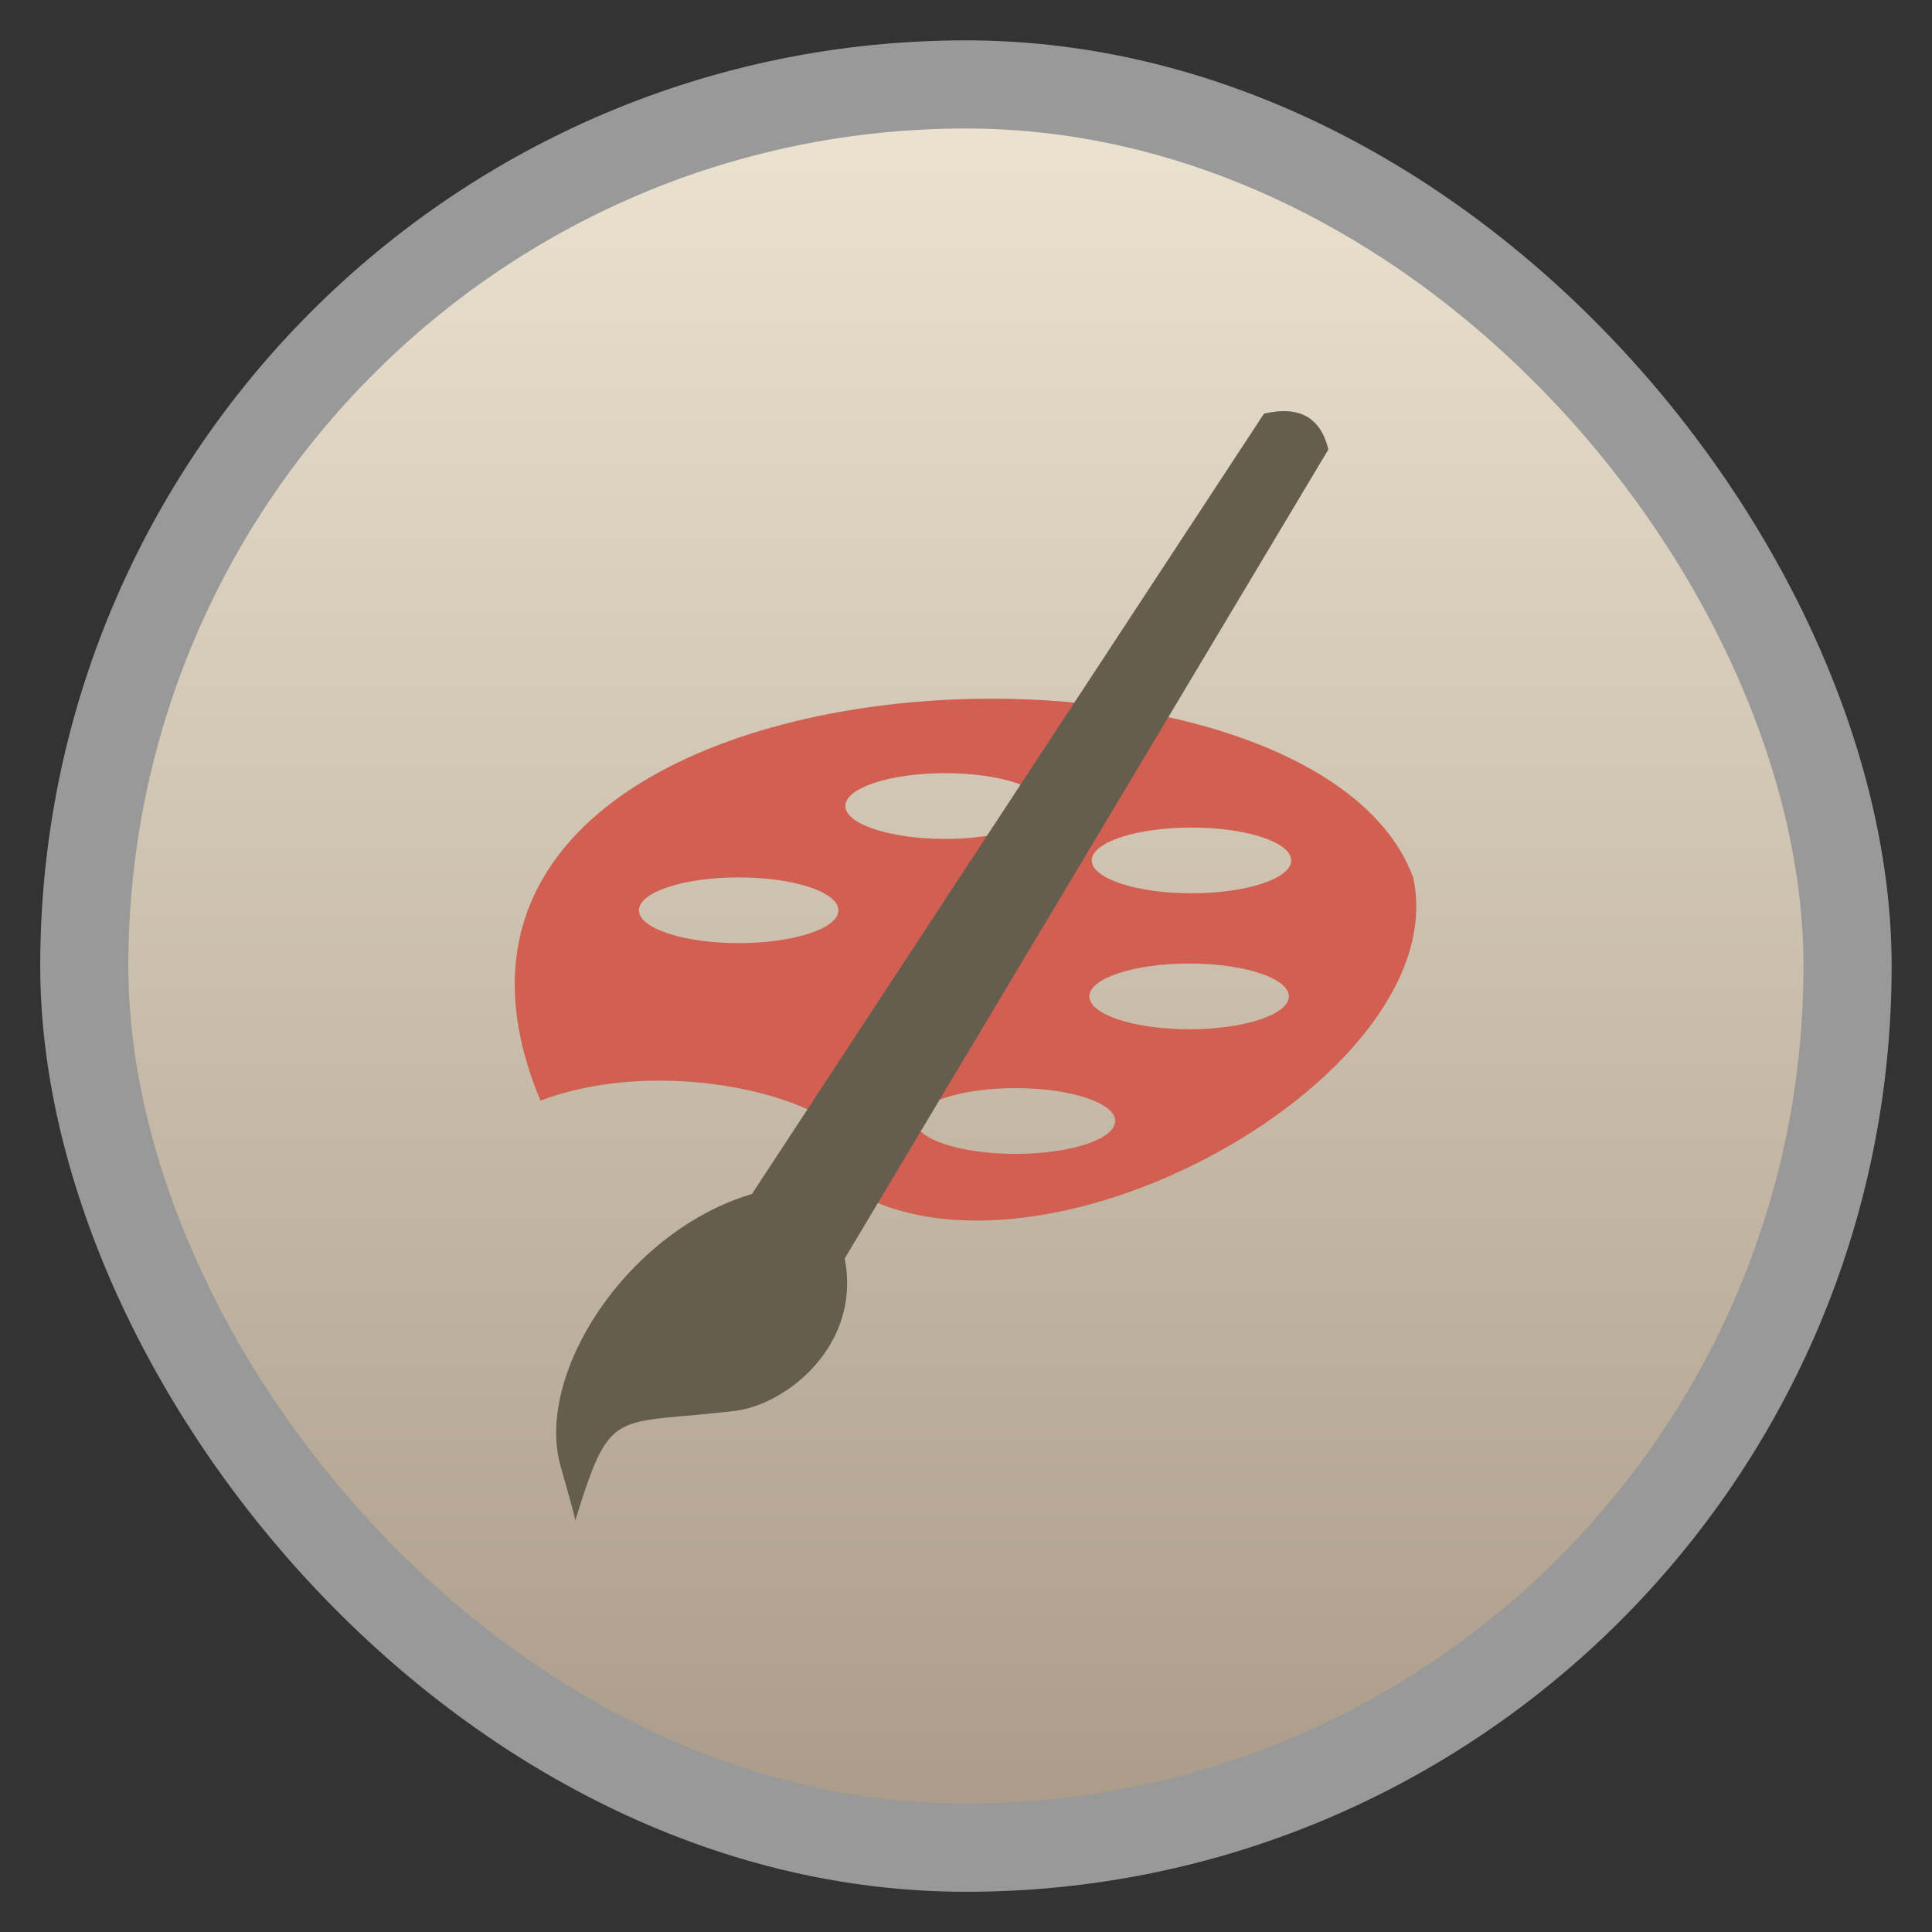 <svg width="48" xmlns="http://www.w3.org/2000/svg" viewBox="0 0 13.547 13.547" height="48" xmlns:xlink="http://www.w3.org/1999/xlink">
<rect x="0" y="0" width="13.547" height="13.547" fill="#333333" stroke="none"/>
<defs>
<linearGradient id="linearGradient4460">
<stop offset="0" style="stop-color:#ac9d8a"/>
<stop offset="1" style="stop-color:#ebe2d0"/>
</linearGradient>
<linearGradient gradientTransform="matrix(1.095 0 0 1.095 -133.002 -9.569)" xlink:href="#linearGradient4460" id="linearGradient4500" y1="279.096" y2="268.33" gradientUnits="userSpaceOnUse" x2="0"/>
</defs>
<g style="fill-rule:evenodd" transform="translate(0 -283.453)">
<rect width="12.982" x=".282" y="283.736" rx="6.491" height="12.982" style="opacity:.5;fill:#fff"/>
<rect width="11.746" x=".9" y="284.354" rx="5.873" height="11.746" style="fill:url(#linearGradient4500)"/>
</g>
<g transform="matrix(.718 0 0 .718 -6.34 -202.263)">
<path style="fill:#d16052" d="m 18.129,288.535 c -2.578,0.114 -5.086,1.372 -4.021,3.917 1.554,-0.584 3.717,0.287 2.818,0.719 1.77,1.457 6.141,-0.897 5.705,-2.899 -0.451,-1.22 -2.497,-1.826 -4.503,-1.737 z m -0.069,0.719 c 0.538,0 0.974,0.144 0.974,0.321 0,0.177 -0.436,0.321 -0.974,0.321 -0.538,0 -0.974,-0.144 -0.974,-0.321 0,-0.177 0.436,-0.321 0.974,-0.321 z m 2.406,0.531 c 0.538,0 0.974,0.144 0.974,0.321 0,0.177 -0.436,0.321 -0.974,0.321 -0.538,0 -0.974,-0.144 -0.974,-0.321 0,-0.177 0.436,-0.321 0.974,-0.321 z m -4.422,0.487 c 0.538,0 0.974,0.144 0.974,0.321 0,0.177 -0.436,0.321 -0.974,0.321 -0.538,0 -0.974,-0.144 -0.974,-0.321 0,-0.177 0.436,-0.321 0.974,-0.321 z m 4.399,0.841 c 0.538,0 0.974,0.144 0.974,0.321 0,0.177 -0.436,0.321 -0.974,0.321 -0.538,0 -0.974,-0.144 -0.974,-0.321 0,-0.177 0.436,-0.321 0.974,-0.321 z m -1.696,1.217 c 0.538,0 0.974,0.144 0.974,0.321 0,0.177 -0.436,0.321 -0.974,0.321 -0.538,0 -0.974,-0.144 -0.974,-0.321 0,-0.177 0.436,-0.321 0.974,-0.321 z"/>
</g>
<g style="fill:#655e4e" transform="matrix(.718 0 0 .718 -6.34 -202.263)">
<path d="m 21.802,286.094 -4.779,7.994 c -0.373,-0.007 -0.719,-0.184 -0.97,-0.541 l 5.121,-7.804 c 0.344,-0.081 0.554,0.036 0.629,0.351 z"/>
<path d="m 16.025,295.479 c 0.536,-0.072 1.366,-0.756 0.978,-1.745 -0.929,-0.266 -0.718,-0.4 -0.718,-0.4 -1.276,0.306 -2.246,1.765 -1.979,2.693 0.169,0.588 0.141,0.528 0.141,0.528 0.354,-1.137 0.36,-0.928 1.578,-1.075 z"/>
</g>
</svg>
